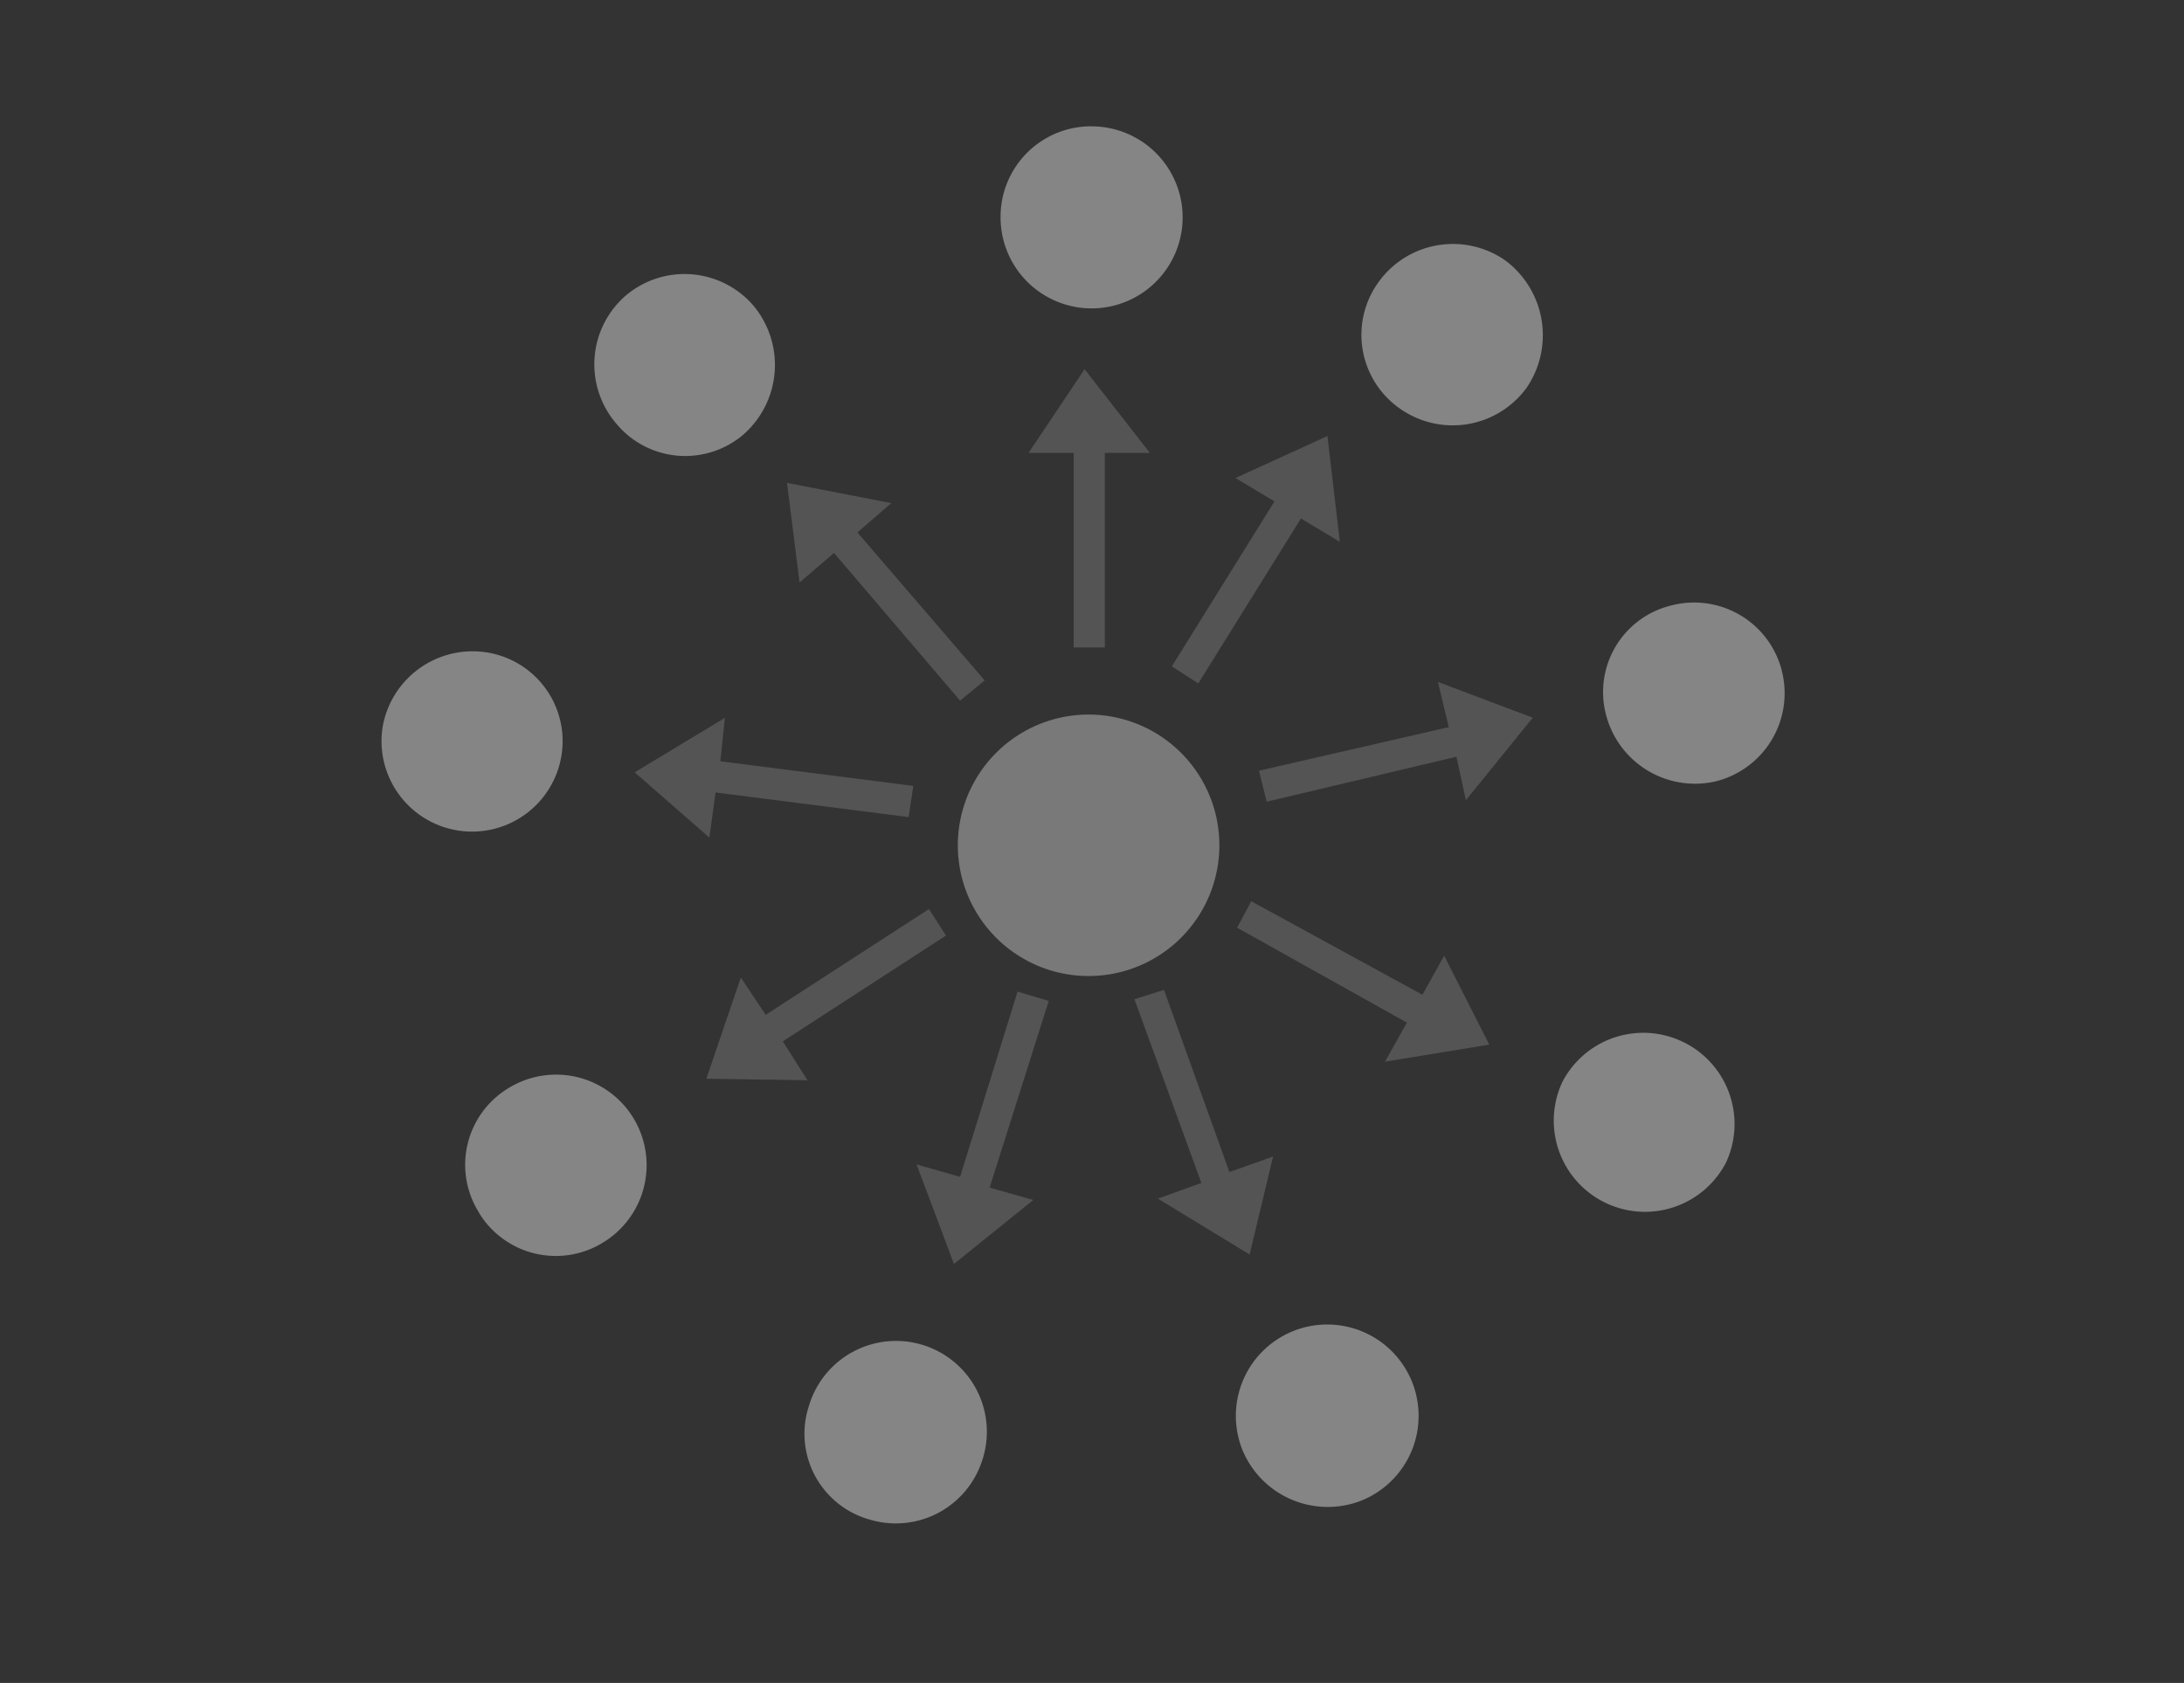 <svg id="Layer_2" data-name="Layer 2" xmlns="http://www.w3.org/2000/svg" viewBox="0 0 443.58 341.9"><rect x="0" y="0" width="443.58" height="341.9" fill="#333333" stroke="none"/><defs><style>.cls-1,.cls-2{opacity:0.4;}.cls-2,.cls-3,.cls-4{fill:#fff;}.cls-4{opacity:0.85;}</style></defs><title>distribute</title><g id="distribute" class="cls-1"><path class="cls-2" d="M174.15,108.17,200,138.23l-5,4.11-25.61-30-7,6-2.54-20.24,21.18,4.11-6.92,6Zm-27.84,46.49,39.19,5-.95,6.34L145.33,161l-1.25,9.17-15.18-13.27,18.34-11.07-.94,8.86Zm9.17,51.53,33.19-21.51,3.47,5.38L159,211.55l5,7.91-20.54-.31,7-20.56,5.07,7.6ZM195,239.08l-8.84-2.52,7.59,20.22,16.12-13L201,241.27l12-37.92-6.33-1.9L195,239.08Zm49,1.24L230.41,203l6-1.9,13.29,37,8.87-3.14-4.77,19.9-18.64-11.36,8.85-3.18Zm41.73-32.54-4.43,7.9,21.18-3.46-9.16-18.06-4.42,7.93-34.77-19-2.87,5.38,34.48,19.28Zm10.09-54.05-38.55,9.14-1.57-6.3,38.55-8.85-2.2-9.18,19.26,7.27-13.58,16.76-1.92-8.83Zm-31.6-48.4,7.91,4.75-2.52-21.5-18.68,8.53,7.92,4.75L238,135.38l5.38,3.46,20.85-33.51ZM224.4,92v39.54h-6.33V92h-9.16L220.28,75,233.54,92Z"/><path class="cls-3" d="M221.56,25.67A18.49,18.49,0,1,1,203.22,44a18.37,18.37,0,0,1,18.34-18.34Z"/><path class="cls-3" d="M127,60.13A18.46,18.46,0,0,1,152.95,62,18.81,18.81,0,0,1,151,88.27,18.19,18.19,0,0,1,125.12,86,18.48,18.48,0,0,1,127,60.13Z"/><path class="cls-3" d="M77.71,147.71a18.55,18.55,0,0,1,21.17-15.17,18.25,18.25,0,0,1,15.17,20.86,18.39,18.39,0,1,1-36.34-5.69Z"/><path class="cls-3" d="M97.29,246.35a18.19,18.19,0,0,1,6-25.3,18.39,18.39,0,0,1,19.3,31.31,18.25,18.25,0,0,1-25.32-6Z"/><path class="cls-3" d="M176.32,308.62a18.11,18.11,0,0,1-12-23.08,18.45,18.45,0,1,1,35.1,11.36,18.42,18.42,0,0,1-23.1,11.71Z"/><path class="cls-3" d="M276.54,304.84a18.75,18.75,0,0,1-24-9.81,18.56,18.56,0,1,1,24,9.81Z"/><path class="cls-3" d="M350.54,236.22a18.53,18.53,0,0,1-33.21-16.43,18.53,18.53,0,0,1,33.21,16.43Z"/><path class="cls-3" d="M361.91,136.33a18.46,18.46,0,0,1-13.58,22.44,18.68,18.68,0,0,1-22.15-13.59A18.1,18.1,0,0,1,339.46,123a18.38,18.38,0,0,1,22.45,13.29Z"/><path class="cls-3" d="M305.65,52.85a18.94,18.94,0,0,1,4.41,25.93,18.57,18.57,0,0,1-25.91,4.1A18.26,18.26,0,0,1,280,57.29,18.6,18.6,0,0,1,305.65,52.85Z"/><path class="cls-4" d="M221.56,145.17a26.56,26.56,0,1,1-2.94,53,26.56,26.56,0,0,1,2.94-53Z"/></g></svg>